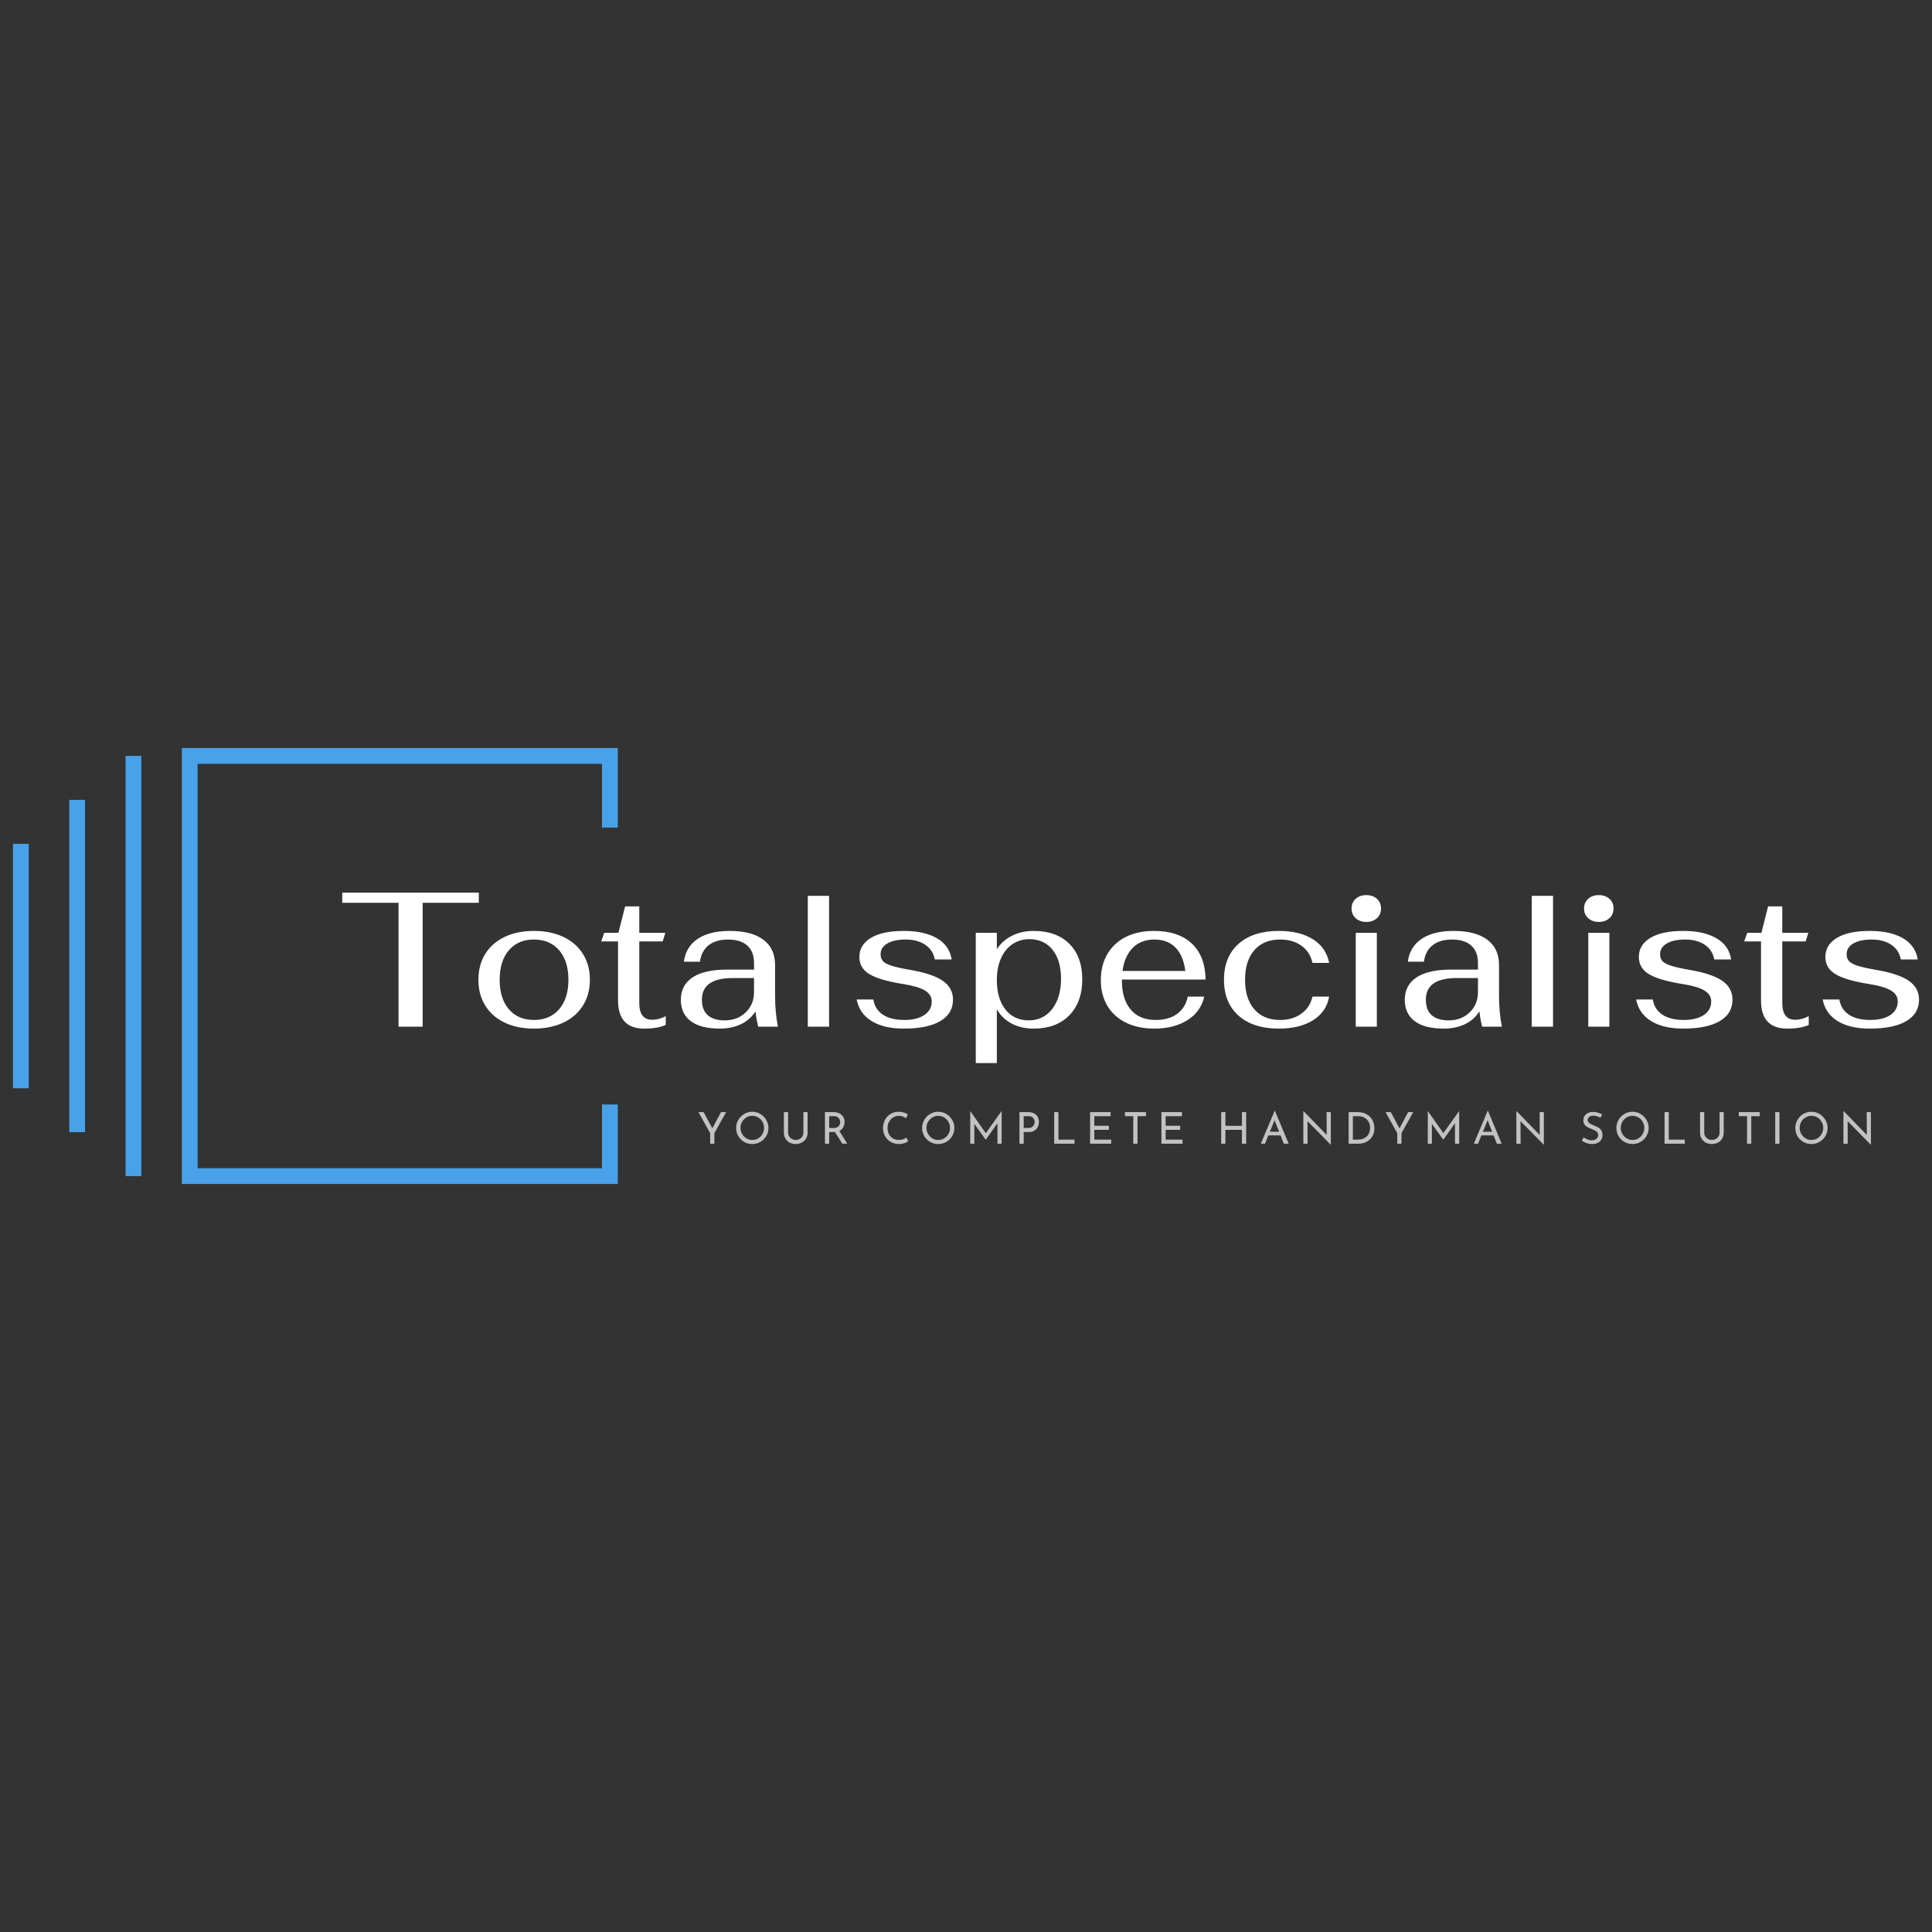 <svg viewBox="0 0 575 575" class="roots-wrapper"><rect x="0" y="0" width="575" height="575" fill="#333333" stroke="none"/><g transform="rotate(0 0 0)"><svg viewBoxSize="575" data-root-id="0167908602051" xmlns="http://www.w3.org/2000/svg" viewBox="0 0 114.968 82.87" fill="none" height="129.746" width="180" y="222.627" x="3.86" preserveAspectRatio="xMinYMin" zoom="1" editorType="buyer" data-layer-role="icon" style="position: absolute; height: 129.746px; width: 180px; top: 222.627px; left: 3.86px;"><path fill-rule="evenodd" clip-rule="evenodd" d="M33.598 0H32.098V1.5V81.37V82.87H33.598H113.468H114.968V81.37V67.76H111.968V79.87H35.098V3H111.968V15.12H114.968V1.5V0H113.468H33.598ZM21.398 1.5V81.37H24.398V1.5H21.398ZM10.699 73.022V9.852H13.699V73.022H10.699ZM0 18.211V64.671H3V18.211H0Z" fill="url(#paint0_linear_28402_2290)" name="Layer %{number}" zoom="1" data-layer-id="2466465802051" style="fill: rgb(73, 162, 233); fill-opacity: 1;"></path><linearGradient id="paint0_linear_28402_2290" x1="14.611" y1="82.87" x2="73.355" y2="-20.297" gradientUnits="userSpaceOnUse" name="Layer %{number}" zoom="1" data-layer-id="6190118702051"><stop stop-color="#9B6D48"></stop><stop offset="1" stop-color="#E8E4B5"></stop></linearGradient></svg></g><g transform="rotate(0 0 0)"><svg viewBoxSize="575" data-root-id="5383380602051" xmlns="http://www.w3.org/2000/svg" y="330.591" viewBox="7.07 -0.04 348.96 10.09" x="207.86" height="10.09" width="348.96" fontUrl="https://fonts.gstatic.com/s/josefinsans/v32/Qw3PZQNVED7rKGKxtqIqX5E-AVSJrOCfjY46_DjQXMFrLgTsQV0.ttf" zoom="1" editorType="buyer" data-layer-role="slogan" style="position: absolute; top: 330.591px; width: 348.96px; height: 10.09px; left: 207.86px;"><g data-horizontal-grow="left" zoom="1" root="[object Object]" style="fill: rgb(255, 255, 255); fill-opacity: 0.7;"><path d="M10.56 9.75L10.56 6.62L7.07 0.35L8.62 0.35L11.41 5.54L11.02 5.56L13.79 0.35L15.33 0.35L11.82 6.62L11.82 9.75L10.56 9.75ZM18.30 5.06L18.30 5.06Q18.30 4.08 18.67 3.22Q19.05 2.35 19.71 1.68Q20.37 1.01 21.24 0.63Q22.10 0.25 23.10 0.25L23.10 0.25Q24.09 0.25 24.95 0.63Q25.82 1.01 26.49 1.68Q27.16 2.35 27.53 3.22Q27.91 4.08 27.91 5.06L27.91 5.06Q27.91 6.06 27.53 6.93Q27.16 7.80 26.49 8.46Q25.83 9.11 24.96 9.48Q24.09 9.85 23.10 9.85L23.10 9.85Q22.10 9.85 21.24 9.49Q20.37 9.13 19.71 8.48Q19.05 7.83 18.67 6.96Q18.30 6.08 18.30 5.06ZM19.60 5.07L19.60 5.07Q19.60 5.81 19.88 6.45Q20.15 7.10 20.63 7.59Q21.11 8.09 21.75 8.37Q22.39 8.64 23.13 8.64L23.13 8.64Q23.86 8.64 24.49 8.37Q25.13 8.09 25.60 7.59Q26.07 7.10 26.34 6.45Q26.61 5.81 26.61 5.06L26.61 5.06Q26.61 4.32 26.34 3.66Q26.07 3.00 25.58 2.51Q25.10 2.01 24.47 1.74Q23.83 1.46 23.10 1.46L23.10 1.46Q22.36 1.46 21.72 1.74Q21.09 2.03 20.61 2.52Q20.12 3.02 19.86 3.67Q19.60 4.33 19.60 5.07ZM33.76 0.35L33.76 6.42Q33.76 7.06 34.07 7.56Q34.37 8.06 34.88 8.35Q35.39 8.63 36.02 8.63L36.02 8.63Q36.69 8.63 37.21 8.35Q37.73 8.06 38.03 7.56Q38.32 7.06 38.32 6.42L38.32 6.42L38.32 0.35L39.56 0.35L39.56 6.46Q39.56 7.49 39.08 8.25Q38.61 9.02 37.81 9.44Q37.01 9.85 36.02 9.85L36.02 9.85L36.02 9.85Q35.04 9.85 34.24 9.44Q33.45 9.02 32.98 8.25Q32.51 7.49 32.51 6.46L32.51 6.46L32.51 0.35L33.76 0.35ZM44.73 0.35L47.23 0.35Q47.94 0.35 48.55 0.54Q49.15 0.73 49.60 1.10Q50.05 1.47 50.30 2.01Q50.56 2.55 50.56 3.26L50.56 3.26Q50.56 3.82 50.39 4.35Q50.23 4.89 49.86 5.32Q49.48 5.76 48.87 6.03Q48.27 6.29 47.39 6.29L47.39 6.29L45.99 6.29L45.99 9.75L44.73 9.75L44.73 0.35ZM45.99 5.08L47.36 5.08Q47.92 5.08 48.29 4.91Q48.66 4.74 48.87 4.48Q49.08 4.21 49.17 3.90Q49.26 3.59 49.26 3.31L49.26 3.31Q49.26 3.03 49.16 2.72Q49.06 2.42 48.85 2.16Q48.63 1.90 48.29 1.73Q47.94 1.56 47.45 1.56L47.45 1.56L45.99 1.56L45.99 5.08ZM47.41 5.84L48.91 5.80L51.36 9.75L49.91 9.75L47.41 5.84ZM68.98 7.93L69.51 9.05Q69.28 9.20 68.87 9.40Q68.47 9.59 67.93 9.72Q67.39 9.85 66.76 9.85L66.76 9.85Q65.66 9.84 64.79 9.46Q63.91 9.09 63.30 8.44Q62.69 7.79 62.35 6.94Q62.02 6.08 62.02 5.12L62.02 5.12Q62.02 4.07 62.37 3.18Q62.71 2.29 63.34 1.63Q63.96 0.97 64.81 0.61Q65.66 0.25 66.68 0.25L66.68 0.25Q67.52 0.25 68.21 0.47Q68.90 0.70 69.39 1.01L69.39 1.01L68.89 2.18Q68.50 1.92 67.94 1.69Q67.39 1.46 66.72 1.46L66.72 1.46Q66.03 1.46 65.42 1.73Q64.81 2.00 64.34 2.50Q63.87 2.99 63.60 3.65Q63.34 4.30 63.34 5.06L63.34 5.06Q63.34 5.82 63.58 6.48Q63.82 7.14 64.27 7.62Q64.71 8.10 65.35 8.37Q65.99 8.64 66.78 8.64L66.78 8.64Q67.50 8.64 68.06 8.42Q68.61 8.20 68.98 7.93L68.98 7.93ZM73.64 5.06L73.64 5.06Q73.64 4.08 74.02 3.22Q74.39 2.35 75.05 1.68Q75.71 1.01 76.58 0.63Q77.44 0.25 78.44 0.25L78.44 0.25Q79.43 0.25 80.29 0.63Q81.16 1.01 81.83 1.68Q82.50 2.35 82.88 3.22Q83.25 4.08 83.25 5.06L83.25 5.06Q83.25 6.06 82.88 6.93Q82.50 7.80 81.84 8.46Q81.17 9.11 80.30 9.48Q79.43 9.85 78.44 9.85L78.44 9.85Q77.44 9.85 76.58 9.49Q75.71 9.13 75.05 8.48Q74.39 7.83 74.02 6.96Q73.64 6.08 73.64 5.06ZM74.94 5.07L74.94 5.07Q74.94 5.81 75.22 6.45Q75.49 7.10 75.97 7.59Q76.45 8.09 77.09 8.37Q77.73 8.64 78.47 8.64L78.47 8.64Q79.20 8.64 79.83 8.37Q80.47 8.09 80.94 7.59Q81.41 7.10 81.68 6.45Q81.95 5.81 81.95 5.06L81.95 5.06Q81.95 4.32 81.68 3.66Q81.41 3.00 80.92 2.51Q80.44 2.01 79.81 1.74Q79.17 1.46 78.44 1.46L78.44 1.46Q77.70 1.46 77.06 1.74Q76.43 2.03 75.95 2.52Q75.47 3.02 75.20 3.67Q74.94 4.33 74.94 5.07ZM89.19 9.75L87.97 9.75L87.97 0.05L87.98 0.05L92.91 7.05L92.38 6.94L97.29 0.05L97.32 0.05L97.32 9.75L96.07 9.75L96.07 2.91L96.15 3.55L92.60 8.57L92.57 8.57L88.97 3.55L89.19 2.96L89.19 9.75ZM102.62 0.35L105.13 0.35Q106.16 0.35 106.89 0.70Q107.61 1.04 108.01 1.69Q108.41 2.34 108.41 3.26L108.41 3.26Q108.41 3.82 108.24 4.36Q108.07 4.90 107.70 5.34Q107.33 5.77 106.73 6.03Q106.13 6.29 105.27 6.29L105.27 6.29L103.88 6.29L103.88 9.75L102.62 9.75L102.62 0.35ZM103.88 5.08L105.26 5.08Q105.82 5.08 106.18 4.90Q106.55 4.72 106.76 4.44Q106.96 4.16 107.05 3.85Q107.15 3.54 107.15 3.29L107.15 3.29Q107.15 3.00 107.05 2.70Q106.96 2.39 106.75 2.14Q106.53 1.88 106.19 1.72Q105.85 1.56 105.34 1.56L105.34 1.56L103.88 1.56L103.88 5.08ZM112.96 9.75L112.96 0.35L114.22 0.35L114.22 8.54L118.99 8.54L118.99 9.75L112.96 9.75ZM123.64 9.75L123.64 0.35L129.75 0.35L129.75 1.56L124.90 1.56L124.90 4.42L129.23 4.42L129.23 5.63L124.90 5.63L124.90 8.54L129.93 8.54L129.93 9.75L123.64 9.75ZM134.03 1.56L134.03 0.35L140.27 0.35L140.27 1.56L137.75 1.56L137.75 9.75L136.49 9.75L136.49 1.56L134.03 1.56ZM144.87 9.75L144.87 0.35L150.98 0.35L150.98 1.56L146.13 1.56L146.13 4.42L150.46 4.42L150.46 5.63L146.13 5.63L146.13 8.54L151.16 8.54L151.16 9.75L144.87 9.75ZM168.84 0.35L170.09 0.35L170.09 9.75L168.84 9.75L168.84 5.63L163.92 5.63L163.92 9.75L162.66 9.75L162.66 0.35L163.92 0.35L163.92 4.43L168.84 4.43L168.84 0.35ZM175.69 9.75L174.46 9.75L178.57-0.04L178.65-0.04L182.74 9.75L181.30 9.75L178.23 1.94L179.13 1.35L175.69 9.75ZM176.50 7.28L176.86 6.19L180.36 6.19L180.78 7.28L176.50 7.28ZM195.29 10.05L195.25 10.05L187.98 2.68L188.34 2.77L188.37 9.75L187.11 9.75L187.11 0.06L187.17 0.06L194.36 7.46L194.06 7.40L194.04 0.35L195.29 0.35L195.29 10.05ZM203.61 9.75L200.59 9.75L200.59 0.35L203.15 0.35Q204.54 0.35 205.52 0.78Q206.50 1.21 207.10 1.91Q207.70 2.61 207.98 3.46Q208.26 4.32 208.26 5.16L208.26 5.16Q208.26 6.23 207.89 7.07Q207.52 7.92 206.87 8.52Q206.22 9.11 205.38 9.43Q204.54 9.75 203.61 9.75L203.61 9.75ZM201.85 1.56L201.85 8.54L203.36 8.54Q204.14 8.54 204.80 8.31Q205.45 8.07 205.94 7.63Q206.43 7.19 206.70 6.55Q206.97 5.90 206.97 5.08L206.97 5.08Q206.97 4.21 206.69 3.56Q206.40 2.90 205.91 2.46Q205.41 2.01 204.79 1.79Q204.16 1.56 203.48 1.56L203.48 1.56L201.85 1.56ZM215.06 9.75L215.06 6.62L211.57 0.35L213.12 0.35L215.92 5.54L215.53 5.56L218.30 0.35L219.83 0.35L216.32 6.62L216.32 9.75L215.06 9.75ZM225.37 9.75L224.15 9.75L224.15 0.05L224.16 0.05L229.09 7.05L228.55 6.94L233.47 0.05L233.49 0.05L233.49 9.75L232.24 9.75L232.24 2.91L232.32 3.55L228.77 8.57L228.75 8.57L225.15 3.55L225.37 2.96L225.37 9.75ZM239.10 9.75L237.86 9.75L241.97-0.04L242.05-0.04L246.14 9.75L244.70 9.75L241.63 1.94L242.53 1.35L239.10 9.75ZM239.90 7.28L240.27 6.19L243.76 6.19L244.18 7.28L239.90 7.28ZM258.69 10.05L258.65 10.05L251.38 2.68L251.74 2.77L251.77 9.75L250.51 9.75L250.51 0.06L250.57 0.06L257.76 7.46L257.46 7.40L257.44 0.35L258.69 0.35L258.69 10.05ZM276.04 1.05L275.56 2.03Q275.08 1.78 274.51 1.60Q273.94 1.42 273.39 1.42L273.39 1.42Q272.64 1.42 272.19 1.77Q271.74 2.12 271.74 2.70L271.74 2.70Q271.74 3.15 272.02 3.45Q272.31 3.76 272.78 3.98Q273.25 4.20 273.75 4.39L273.75 4.39Q274.20 4.56 274.62 4.77Q275.05 4.98 275.40 5.29Q275.74 5.60 275.94 6.06Q276.15 6.51 276.15 7.19L276.15 7.19Q276.15 7.93 275.78 8.54Q275.40 9.15 274.72 9.50Q274.03 9.85 273.08 9.85L273.08 9.85Q272.45 9.85 271.89 9.71Q271.32 9.57 270.84 9.34Q270.36 9.11 269.98 8.87L269.98 8.87L270.54 7.88Q270.85 8.10 271.26 8.30Q271.66 8.50 272.10 8.63Q272.54 8.75 272.96 8.75L272.96 8.75Q273.40 8.75 273.84 8.59Q274.27 8.42 274.56 8.09Q274.85 7.75 274.85 7.19L274.85 7.19Q274.85 6.71 274.59 6.39Q274.34 6.07 273.92 5.84Q273.51 5.62 273.04 5.43L273.04 5.43Q272.60 5.26 272.14 5.06Q271.69 4.86 271.30 4.57Q270.91 4.28 270.67 3.85Q270.44 3.42 270.44 2.81L270.44 2.81Q270.44 2.07 270.80 1.51Q271.15 0.96 271.78 0.64Q272.40 0.32 273.21 0.30L273.21 0.30Q274.12 0.30 274.81 0.52Q275.51 0.74 276.04 1.05L276.04 1.05ZM280.28 5.06L280.28 5.06Q280.28 4.08 280.65 3.22Q281.02 2.35 281.68 1.68Q282.35 1.01 283.21 0.63Q284.08 0.25 285.08 0.25L285.08 0.25Q286.06 0.25 286.93 0.63Q287.79 1.01 288.46 1.68Q289.13 2.35 289.51 3.22Q289.89 4.08 289.89 5.06L289.89 5.06Q289.89 6.06 289.51 6.93Q289.13 7.80 288.47 8.46Q287.81 9.11 286.94 9.48Q286.06 9.85 285.08 9.85L285.08 9.85Q284.08 9.85 283.21 9.49Q282.35 9.13 281.68 8.48Q281.02 7.83 280.65 6.96Q280.28 6.08 280.28 5.06ZM281.58 5.07L281.58 5.07Q281.58 5.81 281.85 6.45Q282.13 7.10 282.61 7.59Q283.09 8.09 283.72 8.37Q284.36 8.64 285.10 8.64L285.10 8.64Q285.83 8.64 286.47 8.37Q287.10 8.09 287.57 7.59Q288.04 7.10 288.31 6.45Q288.59 5.81 288.59 5.06L288.59 5.06Q288.59 4.32 288.31 3.66Q288.04 3.00 287.56 2.51Q287.08 2.01 286.44 1.74Q285.80 1.46 285.08 1.46L285.08 1.46Q284.34 1.46 283.70 1.74Q283.06 2.03 282.58 2.52Q282.10 3.02 281.84 3.67Q281.58 4.33 281.58 5.07ZM294.61 9.75L294.61 0.35L295.87 0.35L295.87 8.54L300.64 8.54L300.64 9.75L294.61 9.75ZM306.42 0.35L306.42 6.42Q306.42 7.06 306.73 7.56Q307.03 8.06 307.54 8.35Q308.05 8.63 308.69 8.63L308.69 8.63Q309.35 8.63 309.87 8.35Q310.39 8.06 310.69 7.56Q310.99 7.06 310.99 6.42L310.99 6.42L310.99 0.35L312.22 0.35L312.22 6.46Q312.22 7.49 311.75 8.25Q311.27 9.02 310.47 9.44Q309.67 9.85 308.69 9.85L308.69 9.85L308.69 9.85Q307.70 9.85 306.90 9.44Q306.11 9.02 305.64 8.25Q305.18 7.49 305.18 6.46L305.18 6.46L305.18 0.35L306.42 0.35ZM316.71 1.56L316.71 0.35L322.95 0.35L322.95 1.56L320.42 1.56L320.42 9.75L319.16 9.75L319.16 1.56L316.71 1.56ZM327.55 9.75L327.55 0.35L328.81 0.35L328.81 9.75L327.55 9.75ZM333.53 5.06L333.53 5.06Q333.53 4.08 333.90 3.22Q334.27 2.35 334.93 1.68Q335.60 1.01 336.46 0.63Q337.32 0.25 338.33 0.25L338.33 0.25Q339.31 0.25 340.18 0.63Q341.04 1.01 341.71 1.68Q342.38 2.35 342.76 3.22Q343.14 4.08 343.14 5.06L343.14 5.06Q343.14 6.06 342.76 6.93Q342.38 7.80 341.72 8.46Q341.06 9.11 340.18 9.48Q339.31 9.85 338.33 9.85L338.33 9.85Q337.32 9.85 336.46 9.49Q335.60 9.13 334.93 8.48Q334.27 7.83 333.90 6.96Q333.53 6.08 333.53 5.06ZM334.83 5.07L334.83 5.07Q334.83 5.81 335.10 6.45Q335.37 7.10 335.86 7.59Q336.34 8.09 336.97 8.37Q337.61 8.64 338.35 8.64L338.35 8.64Q339.08 8.64 339.72 8.37Q340.35 8.09 340.82 7.59Q341.29 7.10 341.56 6.45Q341.84 5.81 341.84 5.06L341.84 5.06Q341.84 4.32 341.56 3.66Q341.29 3.00 340.81 2.51Q340.33 2.01 339.69 1.74Q339.05 1.46 338.33 1.46L338.33 1.46Q337.58 1.46 336.95 1.74Q336.31 2.03 335.83 2.52Q335.35 3.02 335.09 3.67Q334.83 4.33 334.83 5.07ZM356.03 10.05L355.99 10.05L348.73 2.68L349.09 2.77L349.12 9.75L347.85 9.75L347.85 0.06L347.92 0.06L355.11 7.46L354.81 7.40L354.78 0.35L356.03 0.35L356.03 10.05Z" transform="translate(0, 0)"></path></g></svg></g><g transform="rotate(0 0 0)"><svg viewBoxSize="575" data-root-id="3224343602051" xmlns="http://www.w3.org/2000/svg" y="265.661" viewBox="0.46 17.56 469.28 50.73" x="101.86" height="50.73" width="469.28" fontUrl="https://fonts.gstatic.com/s/fahkwang/v16/Noa26Uj3zpmBOgbNpOJ7m5lRFipxkwjx.ttf" zoom="1" editorType="buyer" data-layer-role="brandName" style="position: absolute; top: 265.661px; width: 469.28px; height: 50.73px; left: 101.86px;"><g data-horizontal-grow="left" zoom="1" root="[object Object]" style="fill: rgb(255, 255, 255); fill-opacity: 1;"><path d="M17.21 57.46L17.21 20.58L0.46 20.58L0.46 17.56L41.10 17.56L41.10 20.58L24.40 20.58L24.40 57.46L17.21 57.46ZM57.51 58.03Q52.50 58.03 48.76 56.23Q45.03 54.44 43.01 51.16Q40.98 47.88 40.98 43.49L40.98 43.49Q40.98 39.10 43.01 35.82Q45.03 32.55 48.76 30.75Q52.50 28.96 57.51 28.96L57.51 28.96Q62.53 28.96 66.29 30.75Q70.05 32.55 72.10 35.82Q74.16 39.10 74.16 43.49L74.16 43.49Q74.16 47.88 72.10 51.16Q70.05 54.44 66.29 56.23Q62.53 58.03 57.51 58.03L57.51 58.03ZM57.51 55.46Q62.24 55.46 65.01 52.27Q67.77 49.08 67.77 43.49L67.77 43.49Q67.77 37.91 65.01 34.71Q62.24 31.52 57.51 31.52L57.51 31.52Q52.78 31.52 50.05 34.71Q47.31 37.91 47.31 43.49L47.31 43.49Q47.31 49.08 50.05 52.27Q52.78 55.46 57.51 55.46L57.51 55.46ZM90.34 58.03Q82.54 58.03 82.54 49.65L82.54 49.65L82.54 32.09L77.52 32.09L78.43 29.53L82.65 29.53L84.64 21.66L88.86 21.66L88.86 29.53L96.62 29.53L95.82 32.09L88.86 32.09L88.86 50.39Q88.86 55.40 92.68 55.40L92.68 55.40Q94.79 55.40 96.73 54.32L96.73 54.32L96.73 56.94Q94.34 58.03 90.34 58.03L90.34 58.03ZM112.86 58.03Q107.10 58.03 104.17 55.80Q101.23 53.58 101.23 49.48L101.23 49.48Q101.23 45.09 104.74 42.78Q108.24 40.47 114.97 40.47L114.97 40.47L123.01 40.47L123.01 38.48Q123.01 35.11 121.01 33.32Q119.02 31.52 115.25 31.52L115.25 31.52Q111.66 31.52 109.50 33.23Q107.33 34.94 106.93 38.13L106.93 38.13L102.14 38.13Q102.71 33.69 106.25 31.32Q109.78 28.96 115.71 28.96L115.71 28.96Q122.32 28.96 125.80 31.58Q129.28 34.20 129.28 39.10L129.28 39.10L129.28 48.22Q129.28 53.24 130.13 57.46L130.13 57.46L124.26 57.46Q123.63 54.95 123.46 52.90L123.46 52.90Q121.75 55.52 119.02 56.77Q116.28 58.03 112.86 58.03L112.86 58.03ZM114.29 55.58Q118.10 55.58 120.56 53.18Q123.01 50.79 123.01 47.20L123.01 47.20L123.01 42.98L116.74 42.98Q107.50 42.98 107.50 49.42L107.50 49.42Q107.50 52.50 109.24 54.04Q110.98 55.58 114.29 55.58L114.29 55.58ZM139.02 57.46L139.02 18.52L145.35 18.52L145.35 57.46L139.02 57.46ZM167.58 58.03Q161.60 58.03 157.98 55.77Q154.36 53.52 153.56 49.36L153.56 49.36L158.52 49.36Q158.97 52.27 161.34 53.87Q163.70 55.46 167.75 55.46L167.75 55.46Q171.51 55.46 173.71 53.98Q175.90 52.50 175.90 49.93L175.90 49.93Q175.90 47.94 173.91 46.71Q171.91 45.49 167.58 44.80L167.58 44.80Q160.40 43.66 157.38 41.84Q154.36 40.01 154.36 36.71L154.36 36.71Q154.36 33.12 157.78 31.04Q161.20 28.96 167.58 28.96L167.58 28.96Q173.74 28.96 177.47 31.15Q181.20 33.34 181.83 37.45L181.83 37.45L176.81 37.45Q176.30 34.66 173.99 33.09Q171.68 31.52 168.09 31.52L168.09 31.52Q164.67 31.52 162.68 32.69Q160.68 33.86 160.68 35.91L160.68 35.91Q160.68 37.16 161.37 37.93Q162.05 38.70 163.88 39.30Q165.70 39.90 169.35 40.53L169.35 40.53Q176.07 41.67 179.15 43.78Q182.23 45.89 182.23 49.42L182.23 49.42Q182.23 53.58 178.44 55.80Q174.65 58.03 167.58 58.03L167.58 58.03ZM189.01 68.29L189.01 29.53L195.28 29.53L195.28 34.43Q196.88 31.86 199.76 30.41Q202.64 28.96 206.23 28.96L206.23 28.96Q213.01 28.96 216.86 32.80Q220.70 36.65 220.70 43.32L220.70 43.32Q220.70 50.16 216.83 54.09Q212.95 58.03 206.28 58.03L206.28 58.03Q202.52 58.03 199.70 56.54Q196.88 55.06 195.28 52.27L195.28 52.27L195.28 68.29L189.01 68.29ZM204.80 55.58Q209.13 55.58 211.76 52.18Q214.38 48.79 214.38 43.21L214.38 43.21Q214.38 37.68 211.84 34.54Q209.30 31.41 204.97 31.41L204.97 31.41Q202.12 31.41 199.90 32.92Q197.68 34.43 196.48 37.19Q195.28 39.96 195.28 43.55L195.28 43.55Q195.28 49.08 197.82 52.33Q200.36 55.58 204.80 55.58L204.80 55.58ZM242.59 55.46Q246.47 55.46 248.95 53.64Q251.43 51.81 252.11 48.51L252.11 48.51L257.01 48.51Q255.99 53.01 252.00 55.52Q248.01 58.03 242.14 58.03L242.14 58.03Q237.29 58.03 233.70 56.26Q230.11 54.49 228.17 51.24Q226.23 47.99 226.23 43.61L226.23 43.61Q226.23 39.16 228.17 35.85Q230.11 32.55 233.67 30.75Q237.23 28.96 242.02 28.96L242.02 28.96Q249.32 28.96 253.31 32.72Q257.30 36.48 257.41 43.43L257.41 43.43L232.50 43.43L232.50 43.72Q232.50 49.25 235.10 52.35Q237.69 55.46 242.59 55.46L242.59 55.46ZM242.19 31.52Q238.20 31.52 235.75 33.97Q233.30 36.42 232.67 40.87L232.67 40.87L251.37 40.87Q250.80 36.31 248.46 33.92Q246.13 31.52 242.19 31.52L242.19 31.52ZM279.24 58.03Q271.55 58.03 267.22 54.18Q262.88 50.33 262.88 43.49L262.88 43.49Q262.88 36.65 267.22 32.80Q271.55 28.96 279.19 28.96L279.19 28.96Q285.46 28.96 289.39 31.46Q293.32 33.97 294.18 38.48L294.18 38.48L289.22 38.48Q288.48 35.17 285.91 33.34Q283.35 31.52 279.59 31.52L279.59 31.52Q274.68 31.52 271.92 34.68Q269.15 37.85 269.15 43.49L269.15 43.49Q269.15 49.13 271.92 52.30Q274.68 55.46 279.59 55.46L279.59 55.46Q283.29 55.46 285.88 53.61Q288.48 51.76 289.22 48.51L289.22 48.51L294.18 48.51Q293.38 53.01 289.42 55.52Q285.46 58.03 279.24 58.03L279.24 58.03ZM305.24 26.28Q303.30 26.28 302.07 25.17Q300.85 24.05 300.85 22.29L300.85 22.29Q300.85 20.52 302.07 19.41Q303.30 18.30 305.24 18.30L305.24 18.30Q307.17 18.30 308.40 19.41Q309.62 20.52 309.62 22.29L309.62 22.29Q309.62 24.05 308.40 25.17Q307.17 26.28 305.24 26.28L305.24 26.28ZM302.10 57.46L302.10 29.53L308.37 29.53L308.37 57.46L302.10 57.46ZM328.32 58.03Q322.56 58.03 319.63 55.80Q316.69 53.58 316.69 49.48L316.69 49.48Q316.69 45.09 320.20 42.78Q323.70 40.47 330.43 40.47L330.43 40.47L338.47 40.47L338.47 38.48Q338.47 35.11 336.47 33.32Q334.48 31.52 330.71 31.52L330.71 31.52Q327.12 31.52 324.96 33.23Q322.79 34.94 322.39 38.13L322.39 38.13L317.60 38.13Q318.17 33.69 321.71 31.32Q325.24 28.96 331.17 28.96L331.17 28.96Q337.78 28.96 341.26 31.58Q344.74 34.20 344.74 39.10L344.74 39.10L344.74 48.22Q344.74 53.24 345.59 57.46L345.59 57.46L339.72 57.46Q339.09 54.95 338.92 52.90L338.92 52.90Q337.21 55.52 334.48 56.77Q331.74 58.03 328.32 58.03L328.32 58.03ZM329.75 55.58Q333.56 55.58 336.02 53.18Q338.47 50.79 338.47 47.20L338.47 47.20L338.47 42.98L332.20 42.98Q322.96 42.98 322.96 49.42L322.96 49.42Q322.96 52.50 324.70 54.04Q326.44 55.58 329.75 55.58L329.75 55.58ZM354.48 57.46L354.48 18.52L360.81 18.52L360.81 57.46L354.48 57.46ZM374.43 26.28Q372.50 26.28 371.27 25.17Q370.04 24.05 370.04 22.29L370.04 22.29Q370.04 20.52 371.27 19.41Q372.50 18.30 374.43 18.30L374.43 18.30Q376.37 18.30 377.60 19.41Q378.82 20.52 378.82 22.29L378.82 22.29Q378.82 24.05 377.60 25.17Q376.37 26.28 374.43 26.28L374.43 26.28ZM371.30 57.46L371.30 29.53L377.57 29.53L377.57 57.46L371.30 57.46ZM399.57 58.03Q393.59 58.03 389.97 55.77Q386.35 53.52 385.55 49.36L385.55 49.36L390.51 49.36Q390.96 52.27 393.33 53.87Q395.69 55.46 399.74 55.46L399.74 55.46Q403.50 55.46 405.70 53.98Q407.89 52.50 407.89 49.93L407.89 49.93Q407.89 47.94 405.90 46.71Q403.90 45.49 399.57 44.80L399.57 44.80Q392.39 43.66 389.37 41.84Q386.35 40.01 386.35 36.71L386.35 36.71Q386.35 33.12 389.77 31.04Q393.19 28.96 399.57 28.96L399.57 28.96Q405.73 28.96 409.46 31.15Q413.19 33.34 413.82 37.45L413.82 37.45L408.80 37.45Q408.29 34.66 405.98 33.09Q403.67 31.52 400.08 31.52L400.08 31.52Q396.66 31.52 394.67 32.69Q392.67 33.86 392.67 35.91L392.67 35.91Q392.67 37.16 393.36 37.93Q394.04 38.70 395.87 39.30Q397.69 39.90 401.34 40.53L401.34 40.53Q408.06 41.67 411.14 43.78Q414.22 45.89 414.22 49.42L414.22 49.42Q414.22 53.58 410.43 55.80Q406.64 58.03 399.57 58.03L399.57 58.03ZM430.52 58.03Q422.71 58.03 422.71 49.65L422.71 49.65L422.71 32.09L417.70 32.09L418.61 29.53L422.83 29.53L424.82 21.66L429.04 21.66L429.04 29.53L436.79 29.53L435.99 32.09L429.04 32.09L429.04 50.39Q429.04 55.40 432.86 55.40L432.86 55.40Q434.97 55.40 436.91 54.32L436.91 54.32L436.91 56.94Q434.51 58.03 430.52 58.03L430.52 58.03ZM455.09 58.03Q449.10 58.03 445.48 55.77Q441.86 53.52 441.07 49.36L441.07 49.36L446.03 49.36Q446.48 52.27 448.85 53.87Q451.21 55.46 455.26 55.46L455.26 55.46Q459.02 55.46 461.22 53.98Q463.41 52.50 463.41 49.93L463.41 49.93Q463.41 47.94 461.42 46.71Q459.42 45.49 455.09 44.80L455.09 44.80Q447.91 43.66 444.89 41.84Q441.86 40.01 441.86 36.71L441.86 36.71Q441.86 33.12 445.28 31.04Q448.70 28.96 455.09 28.96L455.09 28.96Q461.24 28.96 464.98 31.15Q468.71 33.34 469.34 37.45L469.34 37.45L464.32 37.45Q463.81 34.66 461.50 33.09Q459.19 31.52 455.60 31.52L455.60 31.52Q452.18 31.52 450.19 32.69Q448.19 33.86 448.19 35.91L448.19 35.91Q448.19 37.16 448.88 37.93Q449.56 38.70 451.38 39.30Q453.21 39.90 456.86 40.53L456.86 40.53Q463.58 41.67 466.66 43.78Q469.74 45.89 469.74 49.42L469.74 49.42Q469.74 53.58 465.95 55.80Q462.16 58.03 455.09 58.03L455.09 58.03Z" transform="translate(0, 0)"></path></g></svg></g></svg>